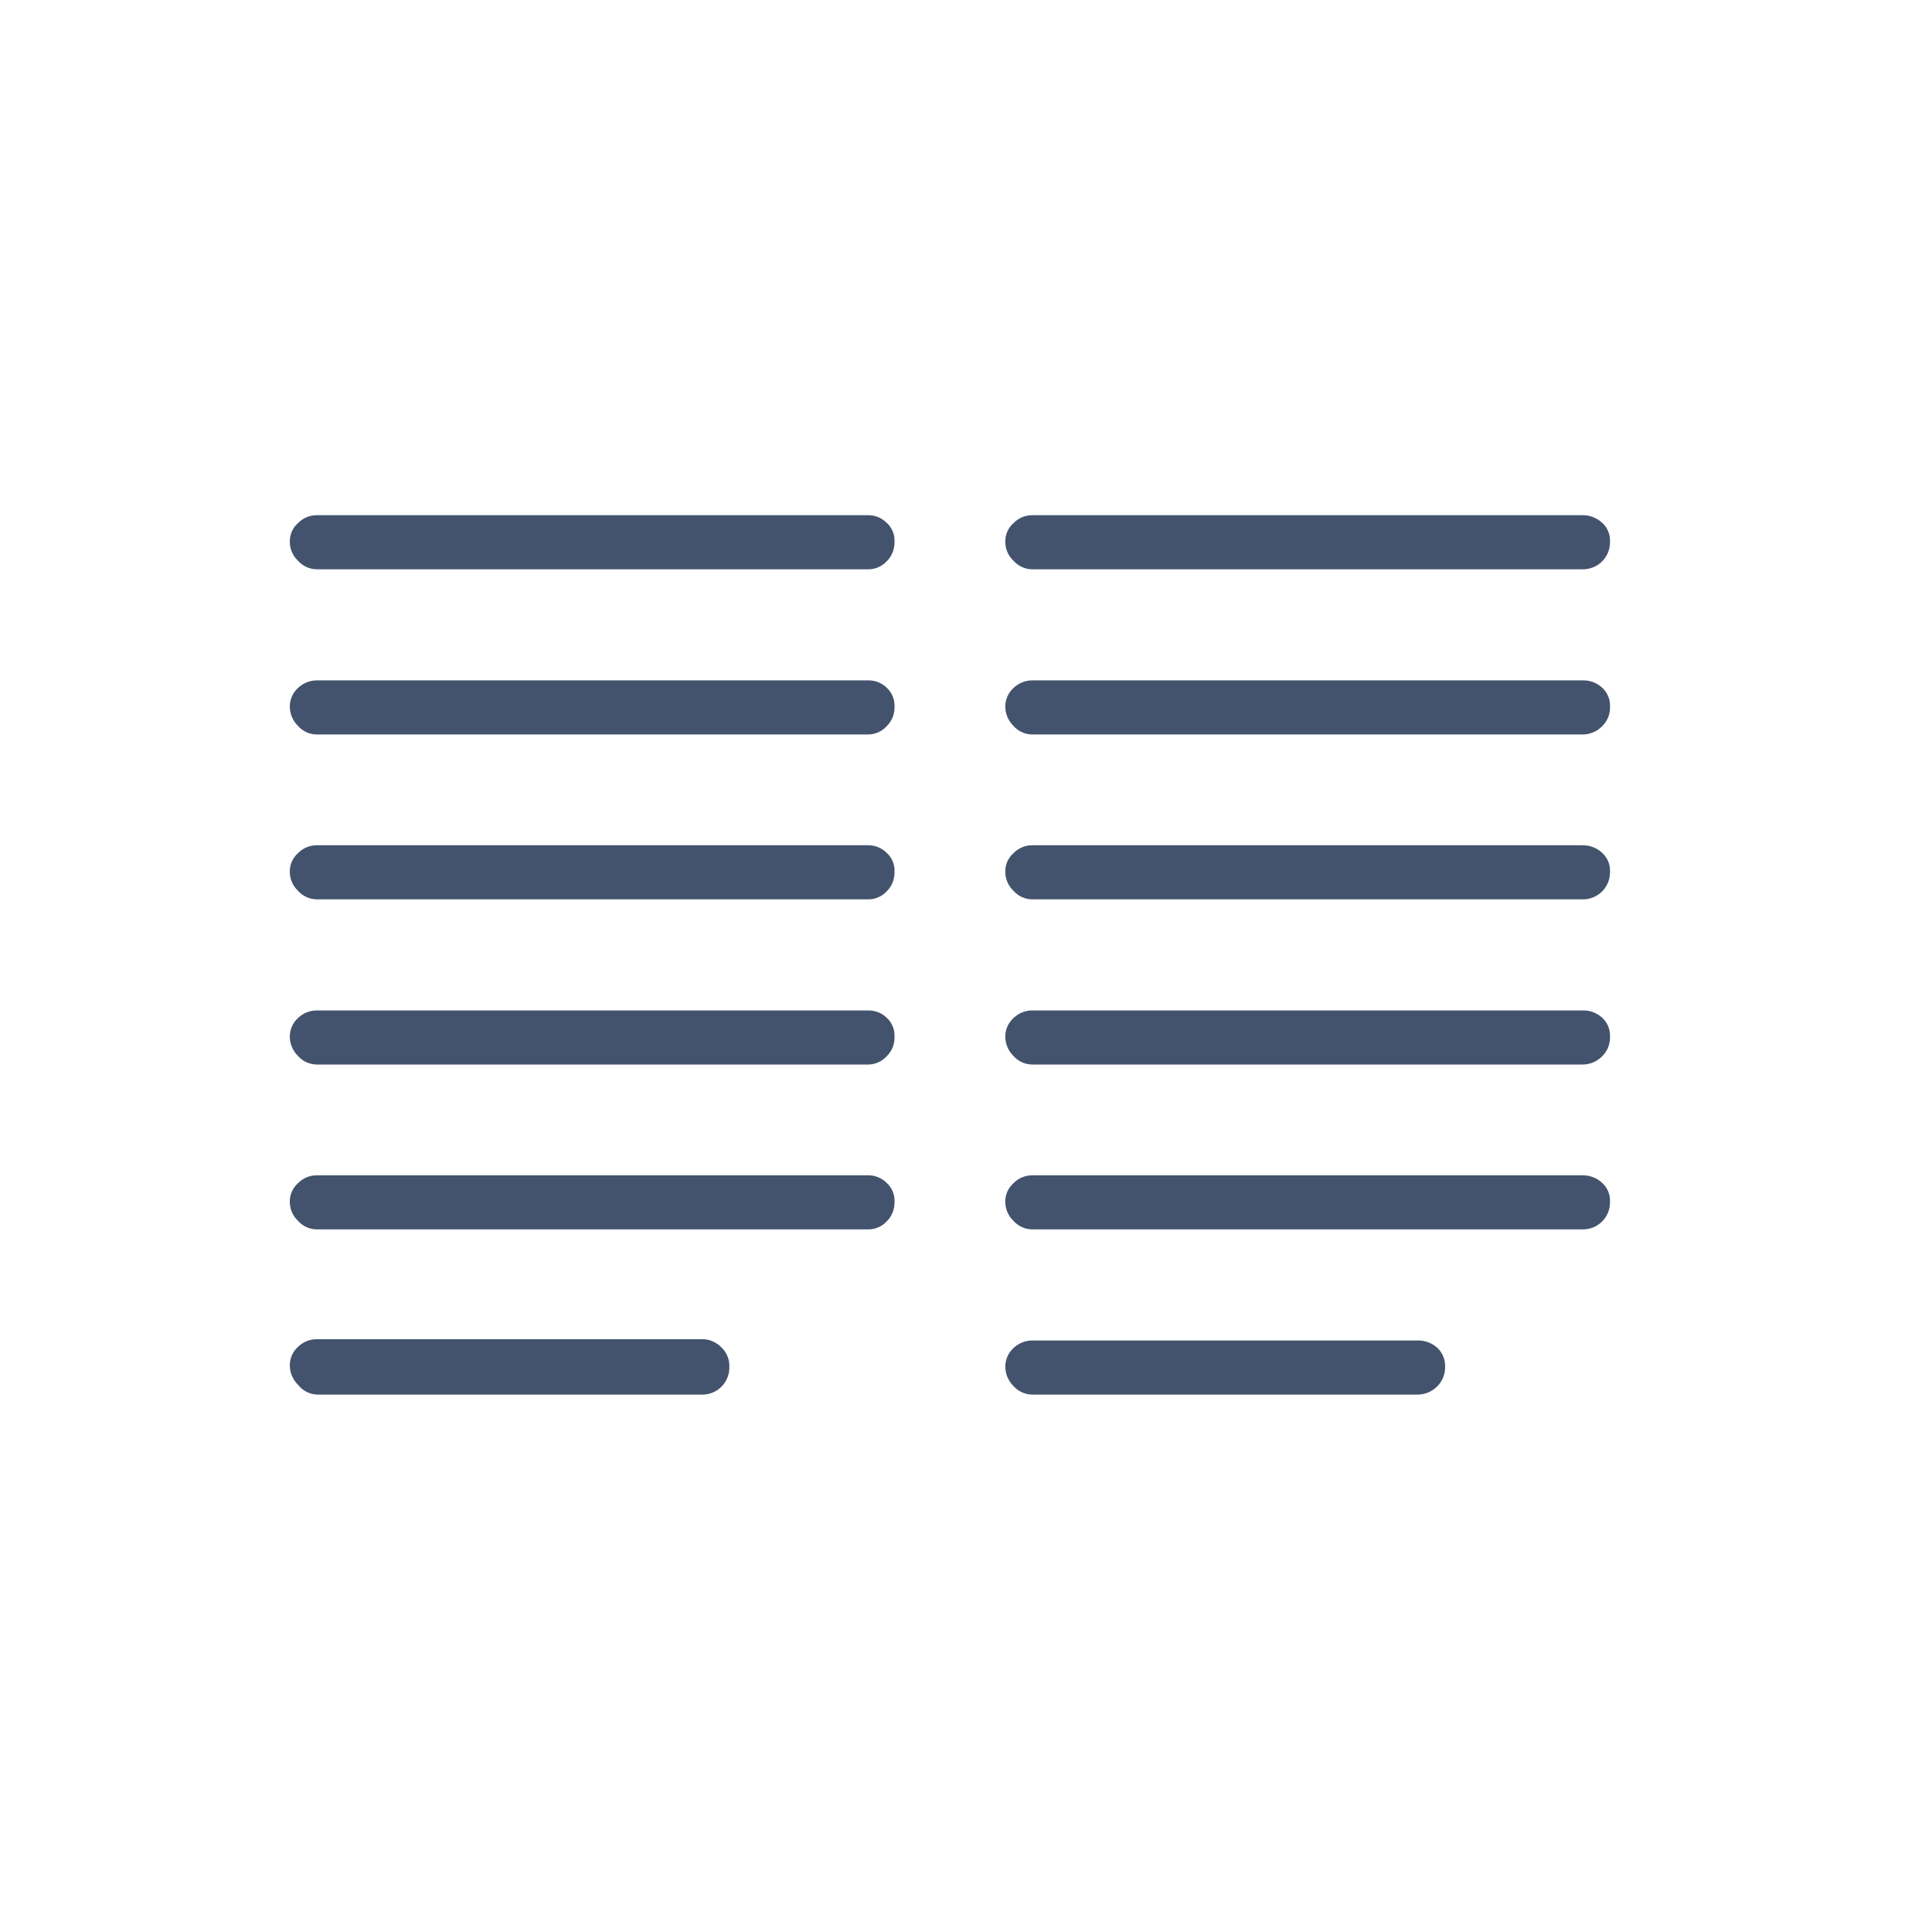 <?xml version="1.0" encoding="UTF-8"?>
<svg width="60px" height="60px" viewBox="0 0 60 60" version="1.1" xmlns="http://www.w3.org/2000/svg" xmlns:xlink="http://www.w3.org/1999/xlink">
    <title>splittext</title>
    <g id="splittext" stroke="none" stroke-width="1" fill="none" fill-rule="evenodd">
        <g id="Group" transform="translate(9, 16)" fill="#43536D" fill-rule="nonzero">
            <path d="M18.53,0.23 C18.699,0.379 18.791,0.596 18.78,0.82 C18.787,1.053 18.697,1.278 18.53,1.44 C18.381,1.595 18.175,1.682 17.96,1.68 L0.86,1.68 C0.627,1.685 0.404,1.586 0.25,1.41 C0.089,1.256 -0.001,1.043 7.56409303e-05,0.82 C-0.003,0.603 0.088,0.395 0.25,0.25 C0.409,0.084 0.631,-0.007 0.86,0 L18,0 C18.199,0.009 18.388,0.091 18.53,0.23 Z M18.53,5.35 C18.698,5.5 18.789,5.716 18.78,5.94 C18.79,6.173 18.699,6.399 18.53,6.56 C18.382,6.718 18.176,6.809 17.96,6.81 L0.86,6.81 C0.627,6.815 0.404,6.716 0.25,6.54 C0.091,6.381 0.001,6.166 0,5.94 C0.001,5.724 0.091,5.517 0.25,5.37 C0.413,5.211 0.633,5.124 0.86,5.13 L18,5.13 C18.198,5.136 18.387,5.214 18.53,5.35 L18.53,5.35 Z M18.53,10.48 C18.699,10.629 18.791,10.846 18.78,11.07 C18.787,11.303 18.697,11.528 18.53,11.69 C18.381,11.845 18.175,11.932 17.96,11.93 L0.86,11.93 C0.627,11.935 0.404,11.836 0.25,11.66 C0.089,11.506 -0.001,11.293 7.56409303e-05,11.07 C-0.003,10.853 0.088,10.645 0.25,10.5 C0.409,10.334 0.631,10.243 0.86,10.25 L18,10.25 C18.199,10.259 18.388,10.341 18.53,10.48 Z M18.53,15.6 C18.698,15.75 18.789,15.966 18.78,16.19 C18.79,16.423 18.699,16.649 18.53,16.81 C18.382,16.968 18.176,17.059 17.96,17.06 L0.86,17.06 C0.627,17.065 0.404,16.966 0.25,16.79 C0.091,16.631 0.001,16.416 0,16.19 C0.001,15.974 0.091,15.767 0.25,15.62 C0.413,15.461 0.633,15.374 0.86,15.38 L18,15.38 C18.198,15.386 18.387,15.464 18.53,15.6 Z M18.53,20.73 C18.699,20.879 18.791,21.096 18.78,21.32 C18.787,21.553 18.697,21.778 18.53,21.94 C18.381,22.095 18.175,22.182 17.96,22.18 L0.86,22.18 C0.627,22.185 0.404,22.086 0.25,21.91 C0.089,21.756 -0.001,21.543 7.56409303e-05,21.32 C-0.003,21.103 0.088,20.895 0.25,20.75 C0.409,20.584 0.631,20.493 0.86,20.5 L18,20.5 C18.199,20.509 18.388,20.591 18.53,20.73 Z M13.41,25.85 C13.57,26.004 13.658,26.219 13.65,26.44 C13.659,26.671 13.572,26.896 13.41,27.06 C13.257,27.217 13.049,27.307 12.83,27.31 L0.86,27.31 C0.62,27.305 0.396,27.191 0.25,27 C0.091,26.841 0.001,26.626 0,26.4 C0.001,26.184 0.091,25.977 0.25,25.83 C0.413,25.671 0.633,25.584 0.86,25.59 L12.86,25.59 C13.07,25.605 13.266,25.698 13.41,25.85 Z M22.47,1.41 C22.309,1.256 22.219,1.043 22.22,0.82 C22.217,0.603 22.308,0.395 22.47,0.25 C22.629,0.084 22.851,-0.007 23.08,0 L40.14,0 C40.366,-0.005 40.584,0.078 40.75,0.23 C40.919,0.379 41.011,0.596 41,0.82 C41.006,1.05 40.917,1.272 40.754,1.435 C40.592,1.597 40.37,1.686 40.14,1.68 L23.08,1.68 C22.847,1.685 22.624,1.586 22.47,1.41 L22.47,1.41 Z M40.75,5.35 C40.918,5.5 41.009,5.716 41,5.94 C41.01,6.173 40.919,6.399 40.75,6.56 C40.589,6.722 40.369,6.812 40.14,6.81 L23.08,6.81 C22.847,6.815 22.624,6.716 22.47,6.54 C22.311,6.381 22.221,6.166 22.22,5.94 C22.221,5.724 22.311,5.517 22.47,5.37 C22.633,5.211 22.853,5.124 23.08,5.13 L40.14,5.13 C40.364,5.121 40.583,5.2 40.75,5.35 L40.75,5.35 Z M40.75,10.48 C40.919,10.629 41.011,10.846 41,11.07 C41.006,11.3 40.917,11.522 40.754,11.685 C40.592,11.847 40.37,11.936 40.14,11.93 L23.08,11.93 C22.847,11.935 22.624,11.836 22.47,11.66 C22.309,11.506 22.219,11.293 22.22,11.07 C22.217,10.853 22.308,10.645 22.47,10.5 C22.629,10.334 22.851,10.243 23.08,10.25 L40.14,10.25 C40.366,10.245 40.584,10.328 40.75,10.48 L40.75,10.48 Z M40.75,15.6 C40.918,15.75 41.009,15.966 41,16.19 C41.01,16.423 40.919,16.649 40.75,16.81 C40.589,16.972 40.369,17.062 40.14,17.06 L23.08,17.06 C22.847,17.065 22.624,16.966 22.47,16.79 C22.311,16.631 22.221,16.416 22.22,16.19 C22.221,15.974 22.311,15.767 22.47,15.62 C22.633,15.461 22.853,15.374 23.08,15.38 L40.14,15.38 C40.364,15.371 40.583,15.45 40.75,15.6 L40.75,15.6 Z M40.75,20.73 C40.919,20.879 41.011,21.096 41,21.32 C41.006,21.55 40.917,21.772 40.754,21.935 C40.592,22.097 40.37,22.186 40.14,22.18 L23.08,22.18 C22.847,22.185 22.624,22.086 22.47,21.91 C22.309,21.756 22.219,21.543 22.22,21.32 C22.217,21.103 22.308,20.895 22.47,20.75 C22.629,20.584 22.851,20.493 23.08,20.5 L40.14,20.5 C40.366,20.495 40.584,20.578 40.75,20.73 L40.75,20.73 Z M35.63,25.85 C35.794,26.002 35.885,26.217 35.88,26.44 C35.885,26.673 35.795,26.897 35.63,27.06 C35.465,27.223 35.242,27.313 35.01,27.31 L23.08,27.31 C22.847,27.315 22.624,27.216 22.47,27.04 C22.311,26.881 22.221,26.666 22.22,26.44 C22.221,26.224 22.311,26.017 22.47,25.87 C22.633,25.711 22.853,25.624 23.08,25.63 L35,25.63 C35.231,25.619 35.457,25.698 35.63,25.85 L35.63,25.85 Z" id="Shape"></path>
        </g>
    </g>
</svg>